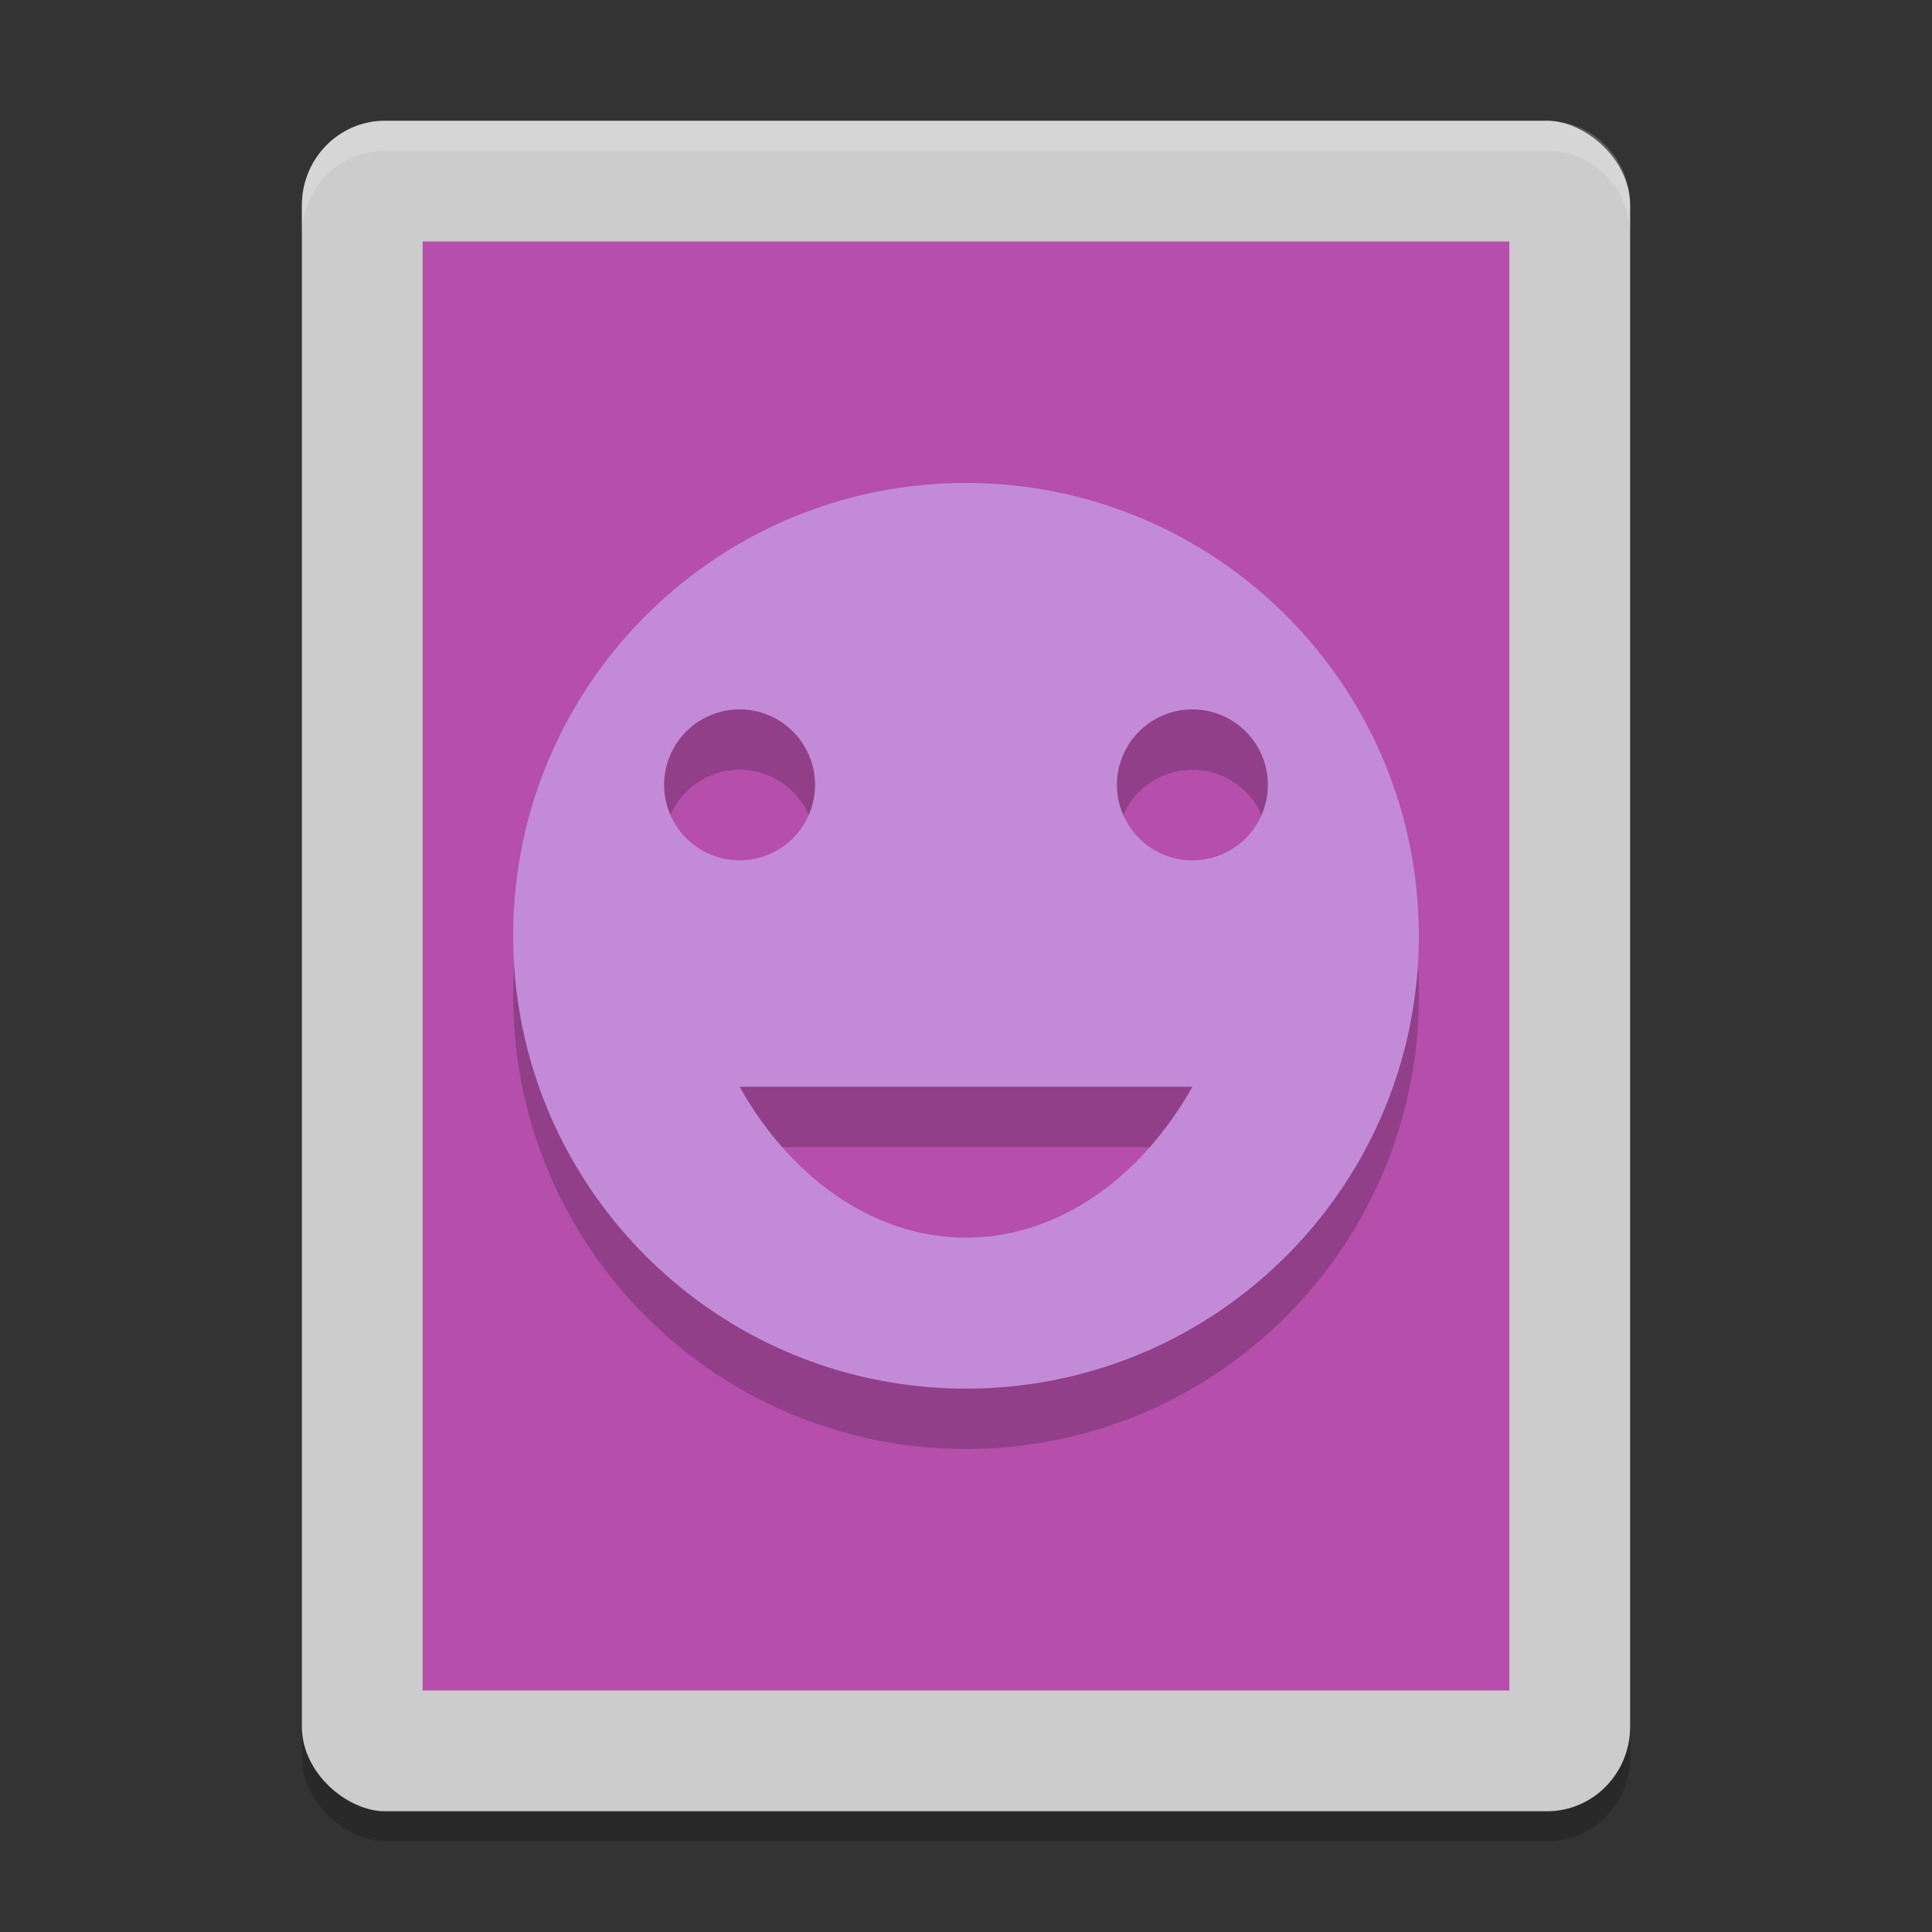 <svg width="64" height="64" version="1" xmlns="http://www.w3.org/2000/svg">
 <rect width="100%" height="100%" fill="#333333" stroke="none"/>
 <rect transform="matrix(0,-1,-1,0,0,0)" x="-61" y="-54" width="56" height="44" rx="2.8" ry="2.75" style="opacity:.2"/>
 <rect transform="matrix(0,-1,-1,0,0,0)" x="-60" y="-54" width="56" height="44" rx="2.8" ry="2.75" style="fill:#cccccc"/>
 <rect transform="matrix(0,-1,-1,0,0,0)" x="-56" y="-50" width="48" height="36" rx="0" ry="0" style="fill:#b54fab"/>
 <path d="m12.75 4c-1.524 0-2.75 1.25-2.75 2.801v1c0-1.551 1.226-2.801 2.75-2.801h38.5c1.524 0 2.75 1.25 2.75 2.801v-1c0-1.551-1.226-2.801-2.75-2.801h-38.5z" style="fill:#ffffff;opacity:.2"/>
 <path d="m32 18c-8.284 0-15 6.716-15 15s6.716 15 15 15c8.284 0 15-6.716 15-15s-6.716-15-15-15zm-7.5 7.5a2.5 2.501 0 0 1 2.5 2.5 2.5 2.501 0 0 1 -2.5 2.5 2.5 2.501 0 0 1 -2.5 -2.5 2.5 2.501 0 0 1 2.5 -2.5zm15 0a2.5 2.5 0 0 1 2.5 2.5 2.5 2.5 0 0 1 -2.5 2.5 2.5 2.5 0 0 1 -2.5 -2.5 2.5 2.5 0 0 1 2.5 -2.5zm-15 12.5h15a9.391 12.502 0 0 1 -7.5 5 9.391 12.502 0 0 1 -7.5 -5z" style="opacity:.2"/>
 <path d="m32 16c-8.285 0-15 6.715-15 15s6.715 15 15 15c8.285 0 15-6.715 15-15s-6.715-15-15-15zm-7.5 7.5a2.5 2.501 0 0 1 2.5 2.5 2.5 2.501 0 0 1 -2.5 2.5 2.5 2.501 0 0 1 -2.5 -2.5 2.5 2.501 0 0 1 2.5 -2.5zm15 0a2.5 2.5 0 0 1 2.5 2.5 2.5 2.5 0 0 1 -2.5 2.5 2.5 2.5 0 0 1 -2.5 -2.5 2.5 2.5 0 0 1 2.5 -2.5zm-15 12.5h15a9.391 12.502 0 0 1 -7.5 5 9.391 12.502 0 0 1 -7.5 -5z" style="fill:#c38bd7"/>
</svg>
